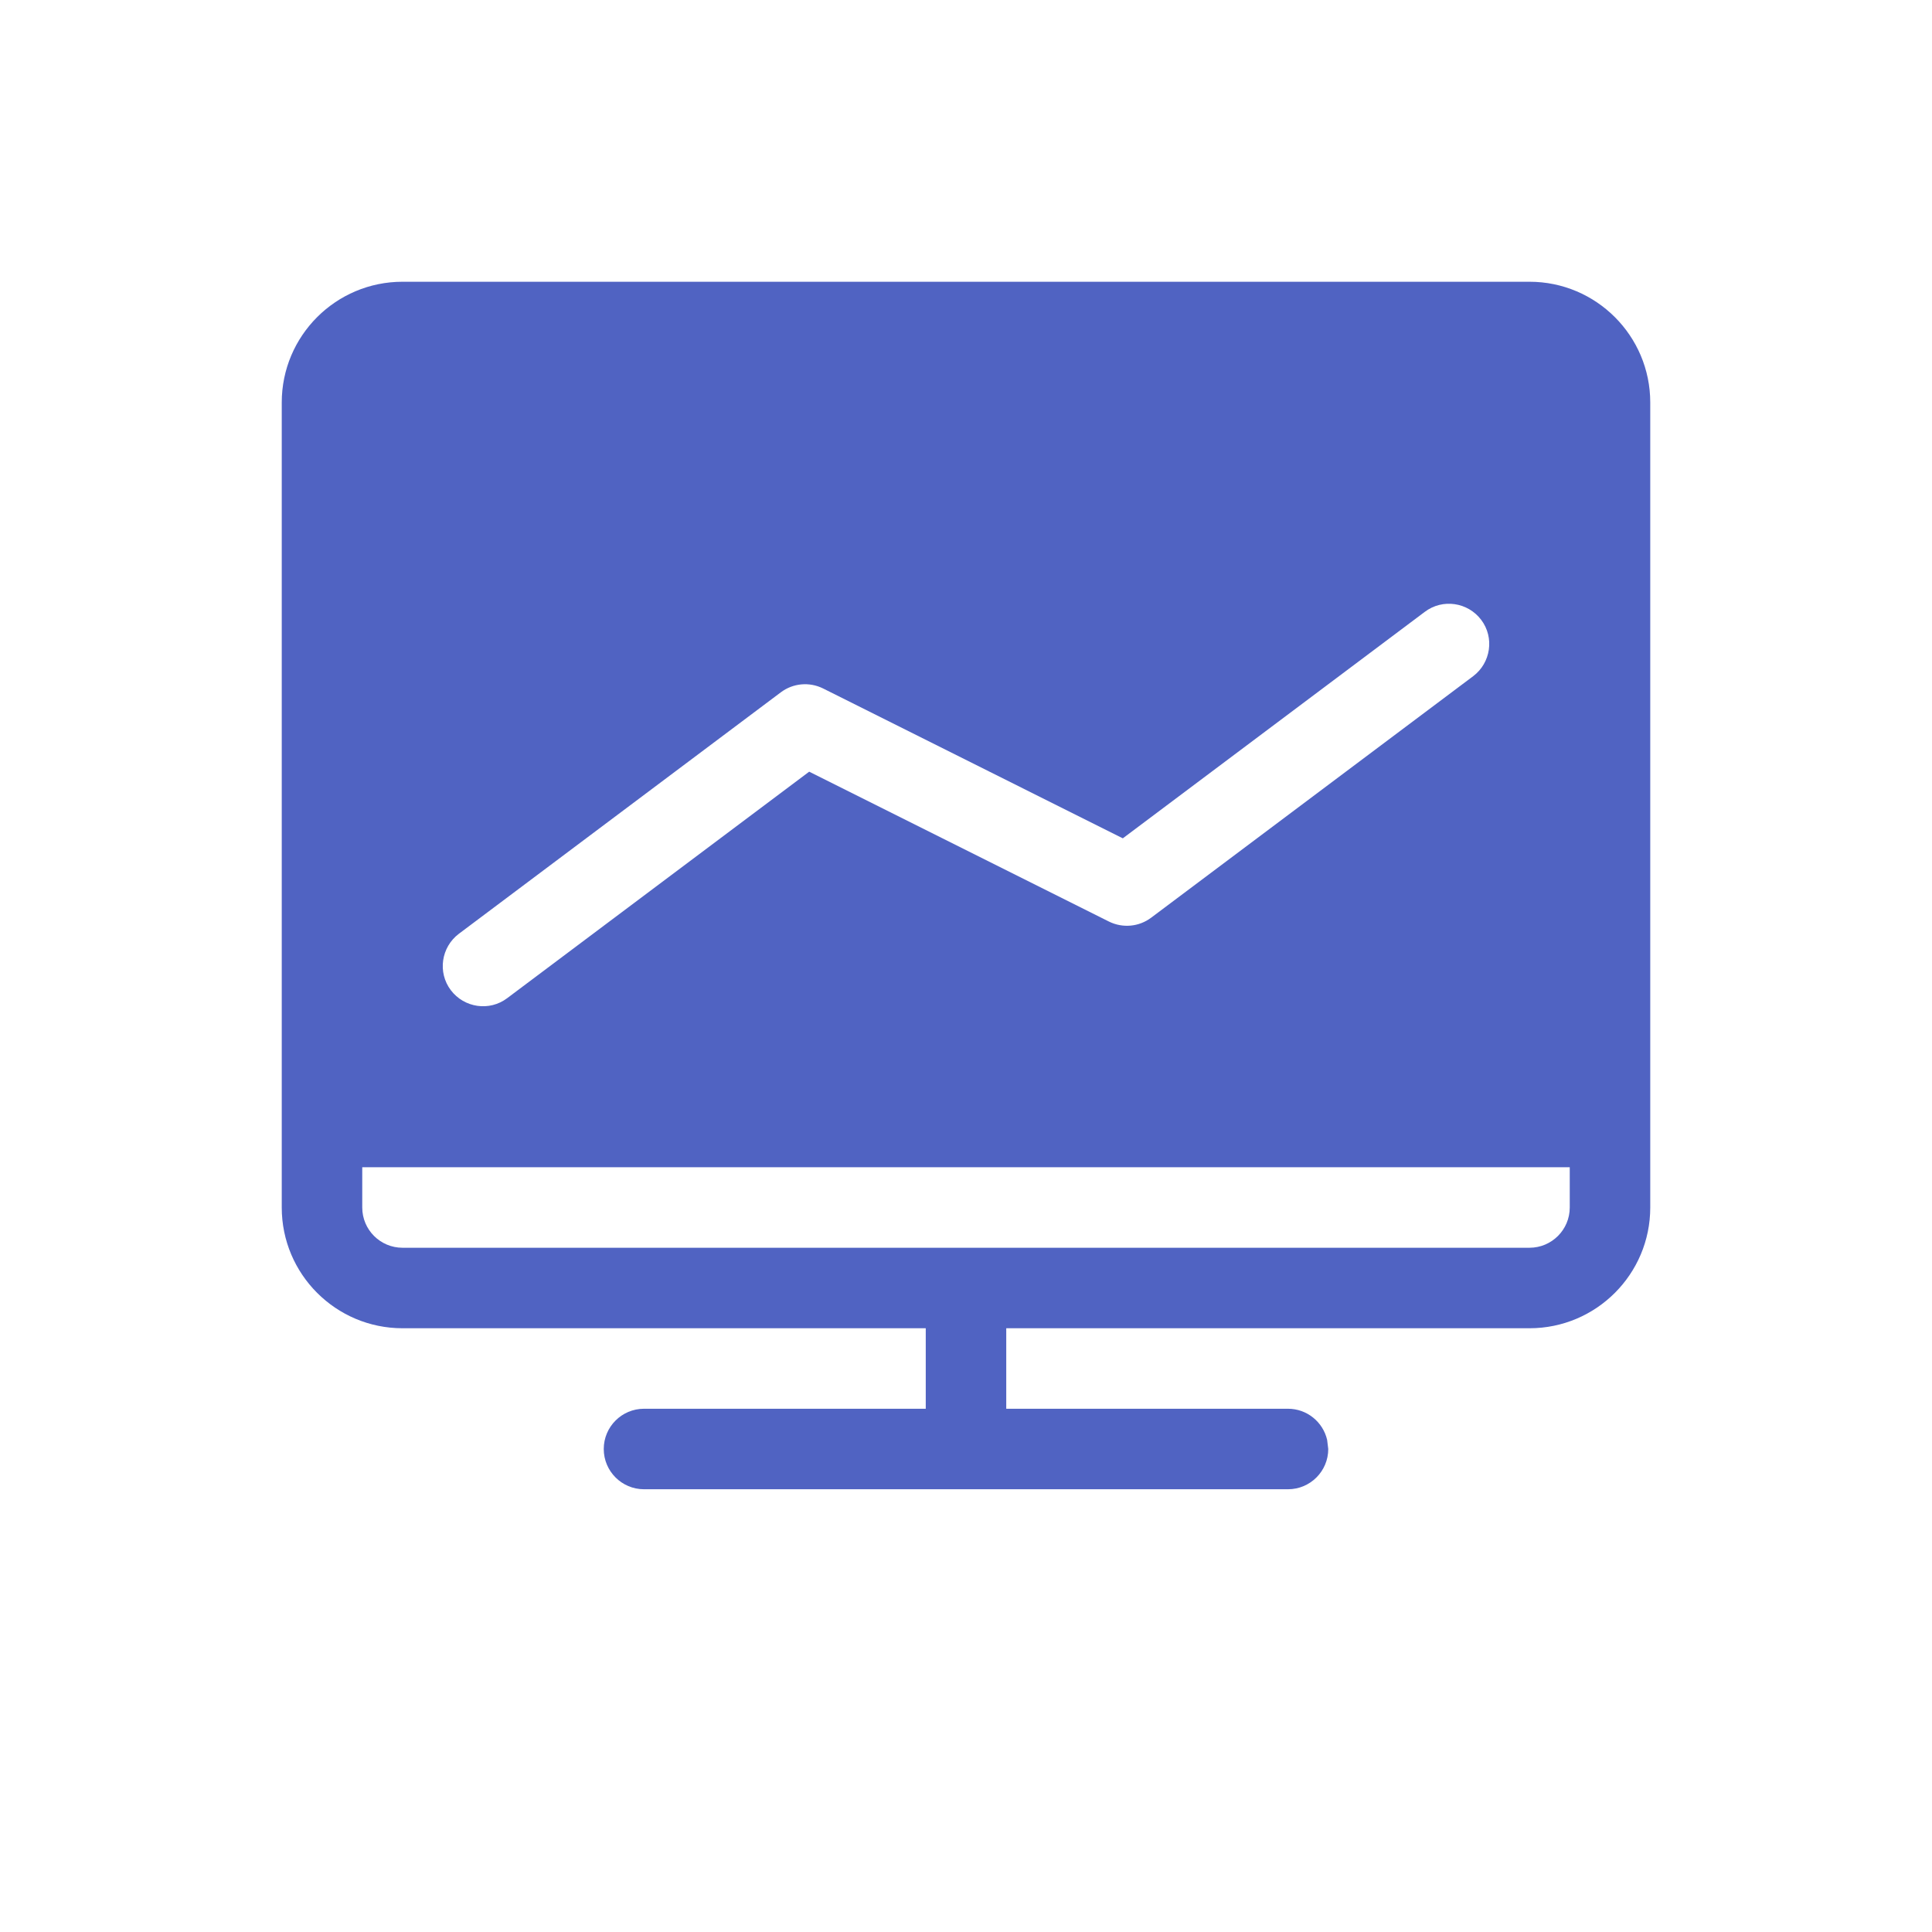 <?xml version="1.0" encoding="UTF-8"?>
<svg width="12px" height="12px" viewBox="0 0 12 12" version="1.1" xmlns="http://www.w3.org/2000/svg" xmlns:xlink="http://www.w3.org/1999/xlink">
    <title>icon/12px/监控设备列表/acitve</title>
    <g id="icon/12px/监控设备列表/acitve" stroke="none" stroke-width="1" fill="none" fill-rule="evenodd">
        <path d="M4,9.25 C3.862,9.25 3.75,9.138 3.75,9 C3.75,8.862 3.862,8.75 4,8.75 L4,8.75 L5.75,8.75 L5.75,8.25 L2.5,8.25 C2.086,8.25 1.75,7.914 1.75,7.5 L1.75,2.5 C1.75,2.086 2.086,1.75 2.5,1.75 L9.5,1.75 C9.914,1.75 10.25,2.086 10.25,2.5 L10.25,7.5 C10.25,7.914 9.914,8.25 9.5,8.25 L6.25,8.25 L6.25,8.75 L8,8.75 C8.118,8.75 8.217,8.832 8.243,8.943 L8.25,9 C8.25,9.138 8.138,9.25 8,9.25 L8,9.25 Z M9.75,7.25 L2.25,7.25 L2.25,7.5 C2.25,7.638 2.362,7.75 2.5,7.75 L9.5,7.75 C9.638,7.75 9.75,7.638 9.75,7.5 L9.75,7.25 Z M8.85,3.8 L6.974,5.207 L5.112,4.276 C5.027,4.234 4.926,4.243 4.85,4.3 L2.85,5.8 C2.74,5.883 2.717,6.04 2.8,6.15 C2.883,6.26 3.04,6.283 3.15,6.2 L5.026,4.793 L6.888,5.724 C6.973,5.766 7.074,5.757 7.15,5.7 L9.15,4.2 C9.26,4.117 9.283,3.96 9.2,3.85 C9.117,3.74 8.96,3.717 8.85,3.8 Z" id="形状结合" fill="#5063C2"></path>
    </g>
</svg>